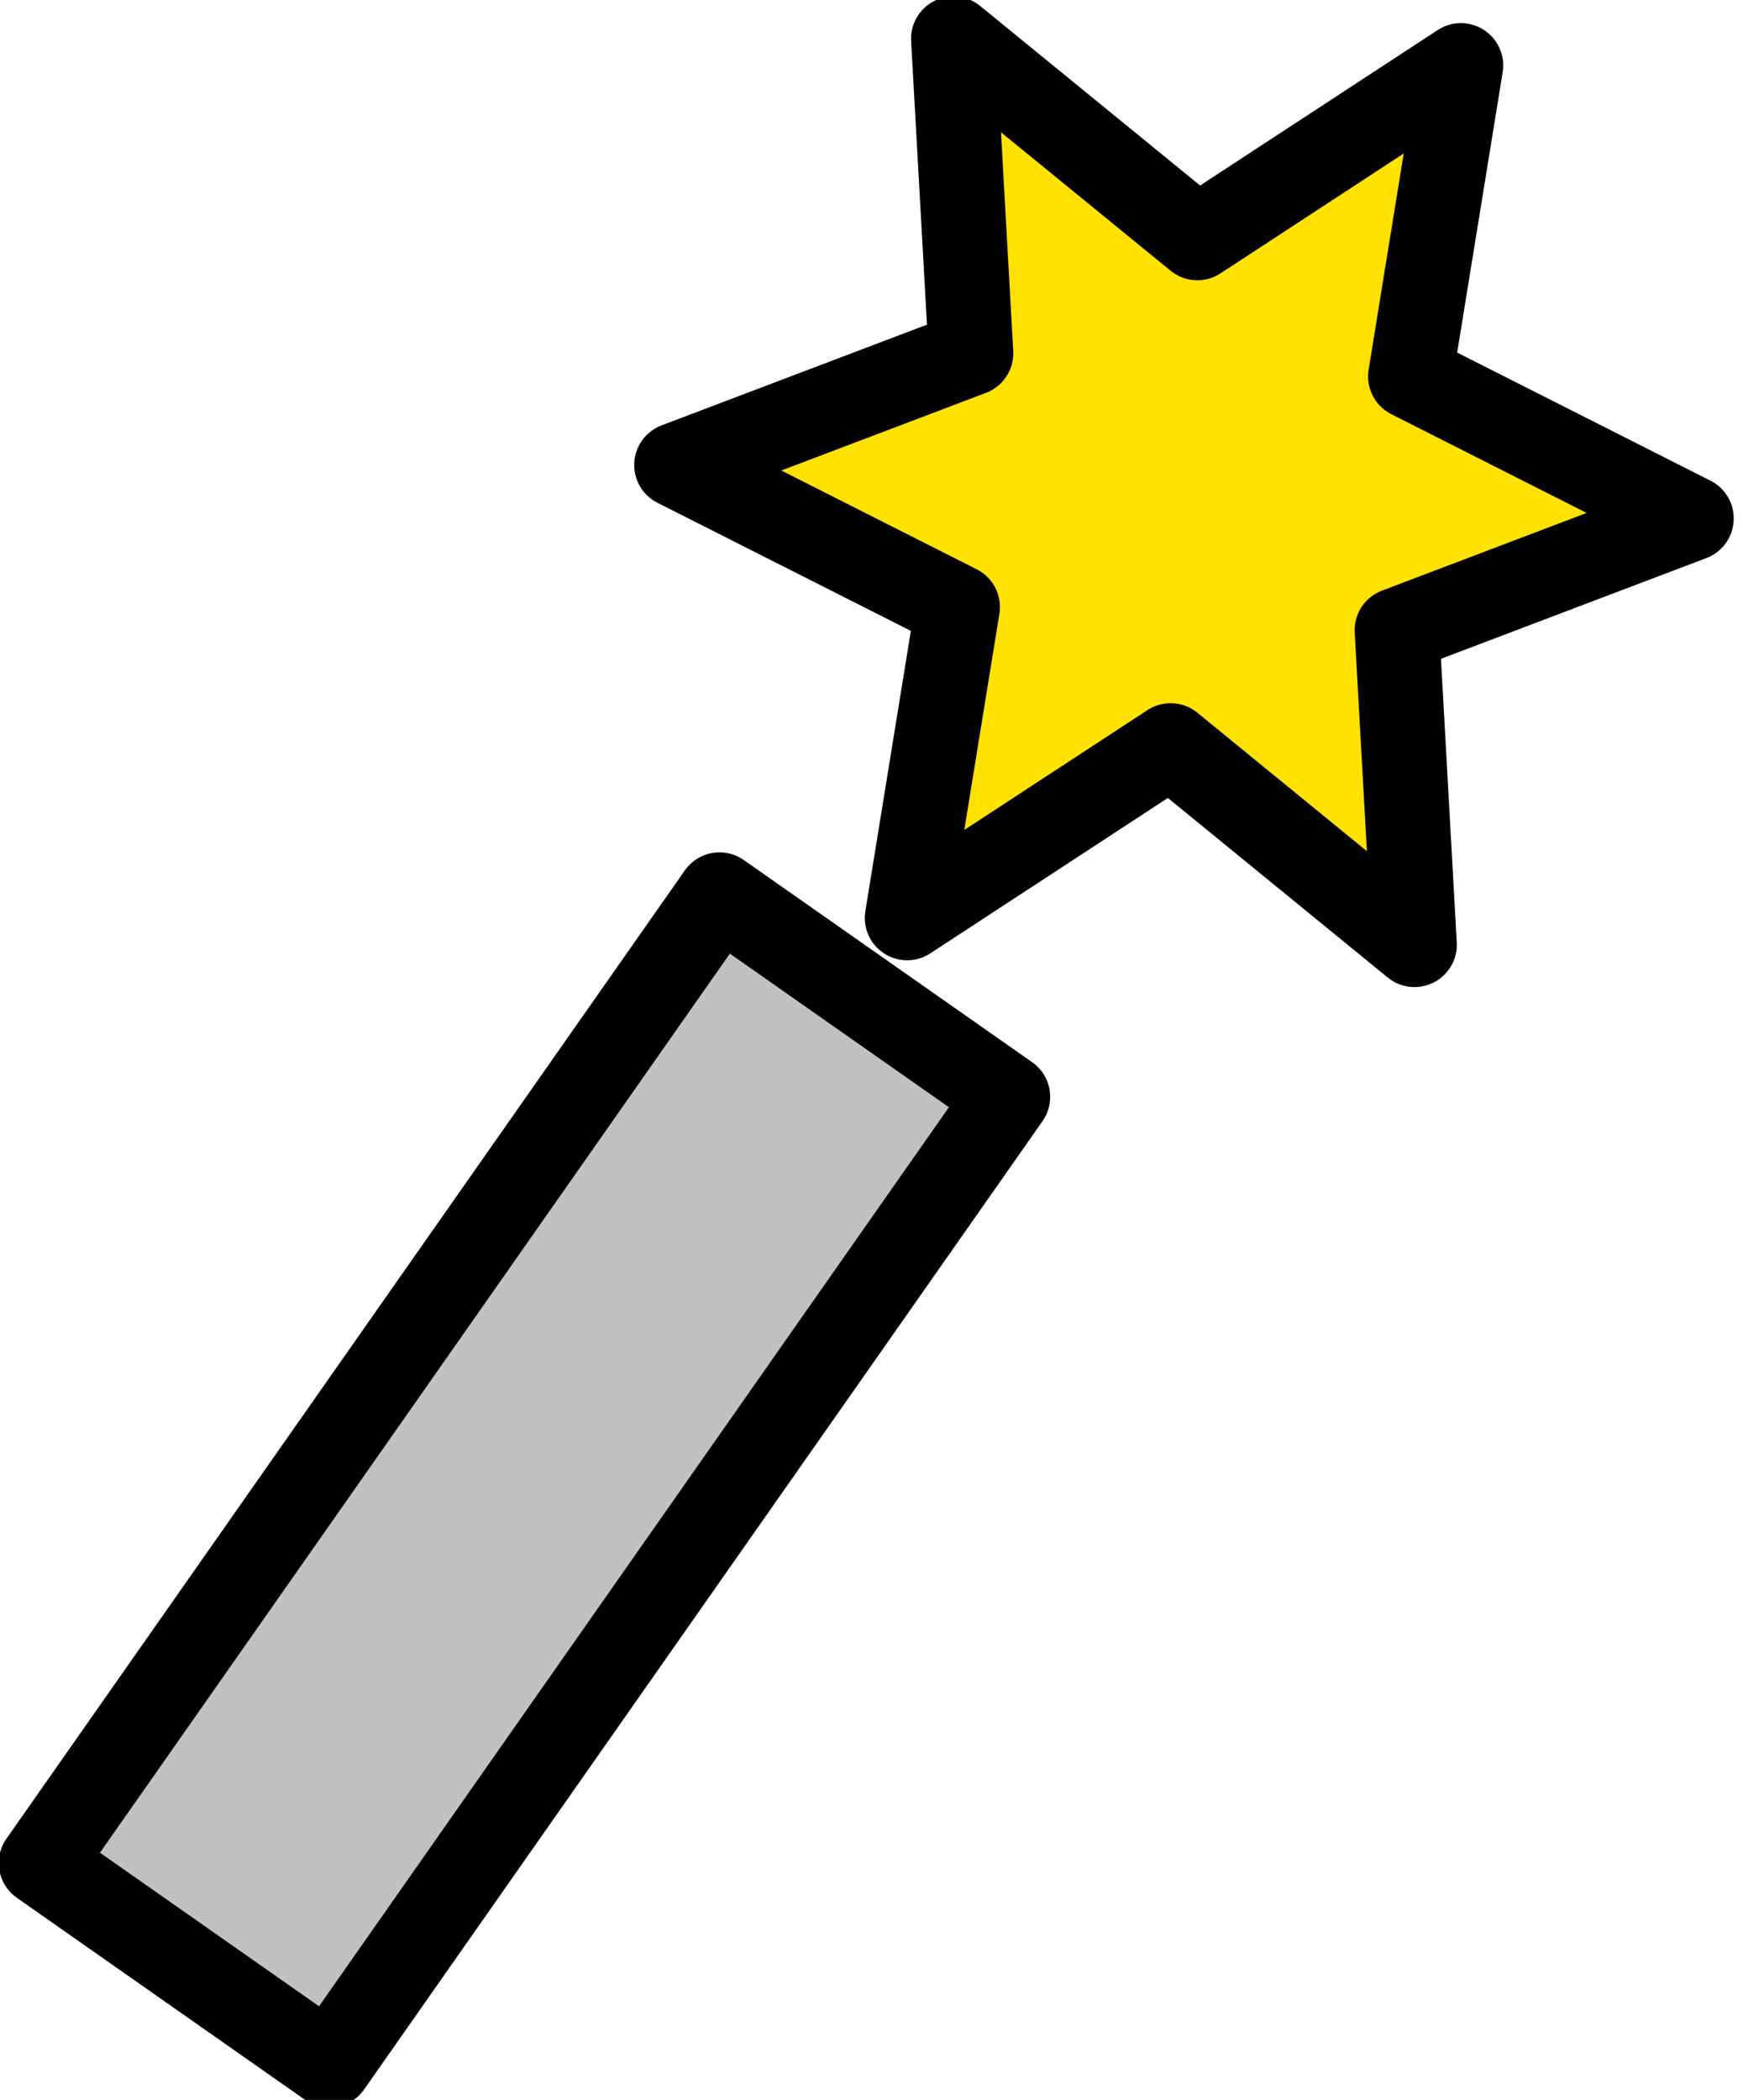 <!-- Created with Inkscape (http://www.inkscape.org/) -->
<svg xmlns:rdf="http://www.w3.org/1999/02/22-rdf-syntax-ns#" xmlns="http://www.w3.org/2000/svg" version="1.1" xmlns:cc="http://creativecommons.org/ns#" xmlns:xlink="http://www.w3.org/1999/xlink" viewBox="0 0 41.203 49.623" xmlns:dc="http://purl.org/dc/elements/1.1/">
 <defs></defs>
 <g transform="translate(-265.496,-534.321)">
  <g stroke-linejoin="round" transform="translate(-106.393,430.227)" stroke-dashoffset="5.6" stroke="#000" stroke-linecap="round" stroke-miterlimit="4" stroke-dasharray="none">
   <rect transform="matrix(0.819,0.574,-0.574,0.819,0,0)" height="27.941" width="8.323" y="-120.63" x="390.3" stroke-width="2" fill="#bfc2bf"/>
   <path d="m166,873-4.358,26.979,24.401,12.306l-25.54,9.71,1.54,27.28-21.18-17.26-22.86,14.98,4.36-26.98-24.403-12.3,25.543-9.72-1.543-27.285,21.185,17.263z" transform="matrix(0.136,0.236,-0.236,0.136,595.324,-41.558)" stroke-width="7.347" fill="#ffe200"/>
  </g>
 </g>
</svg>
